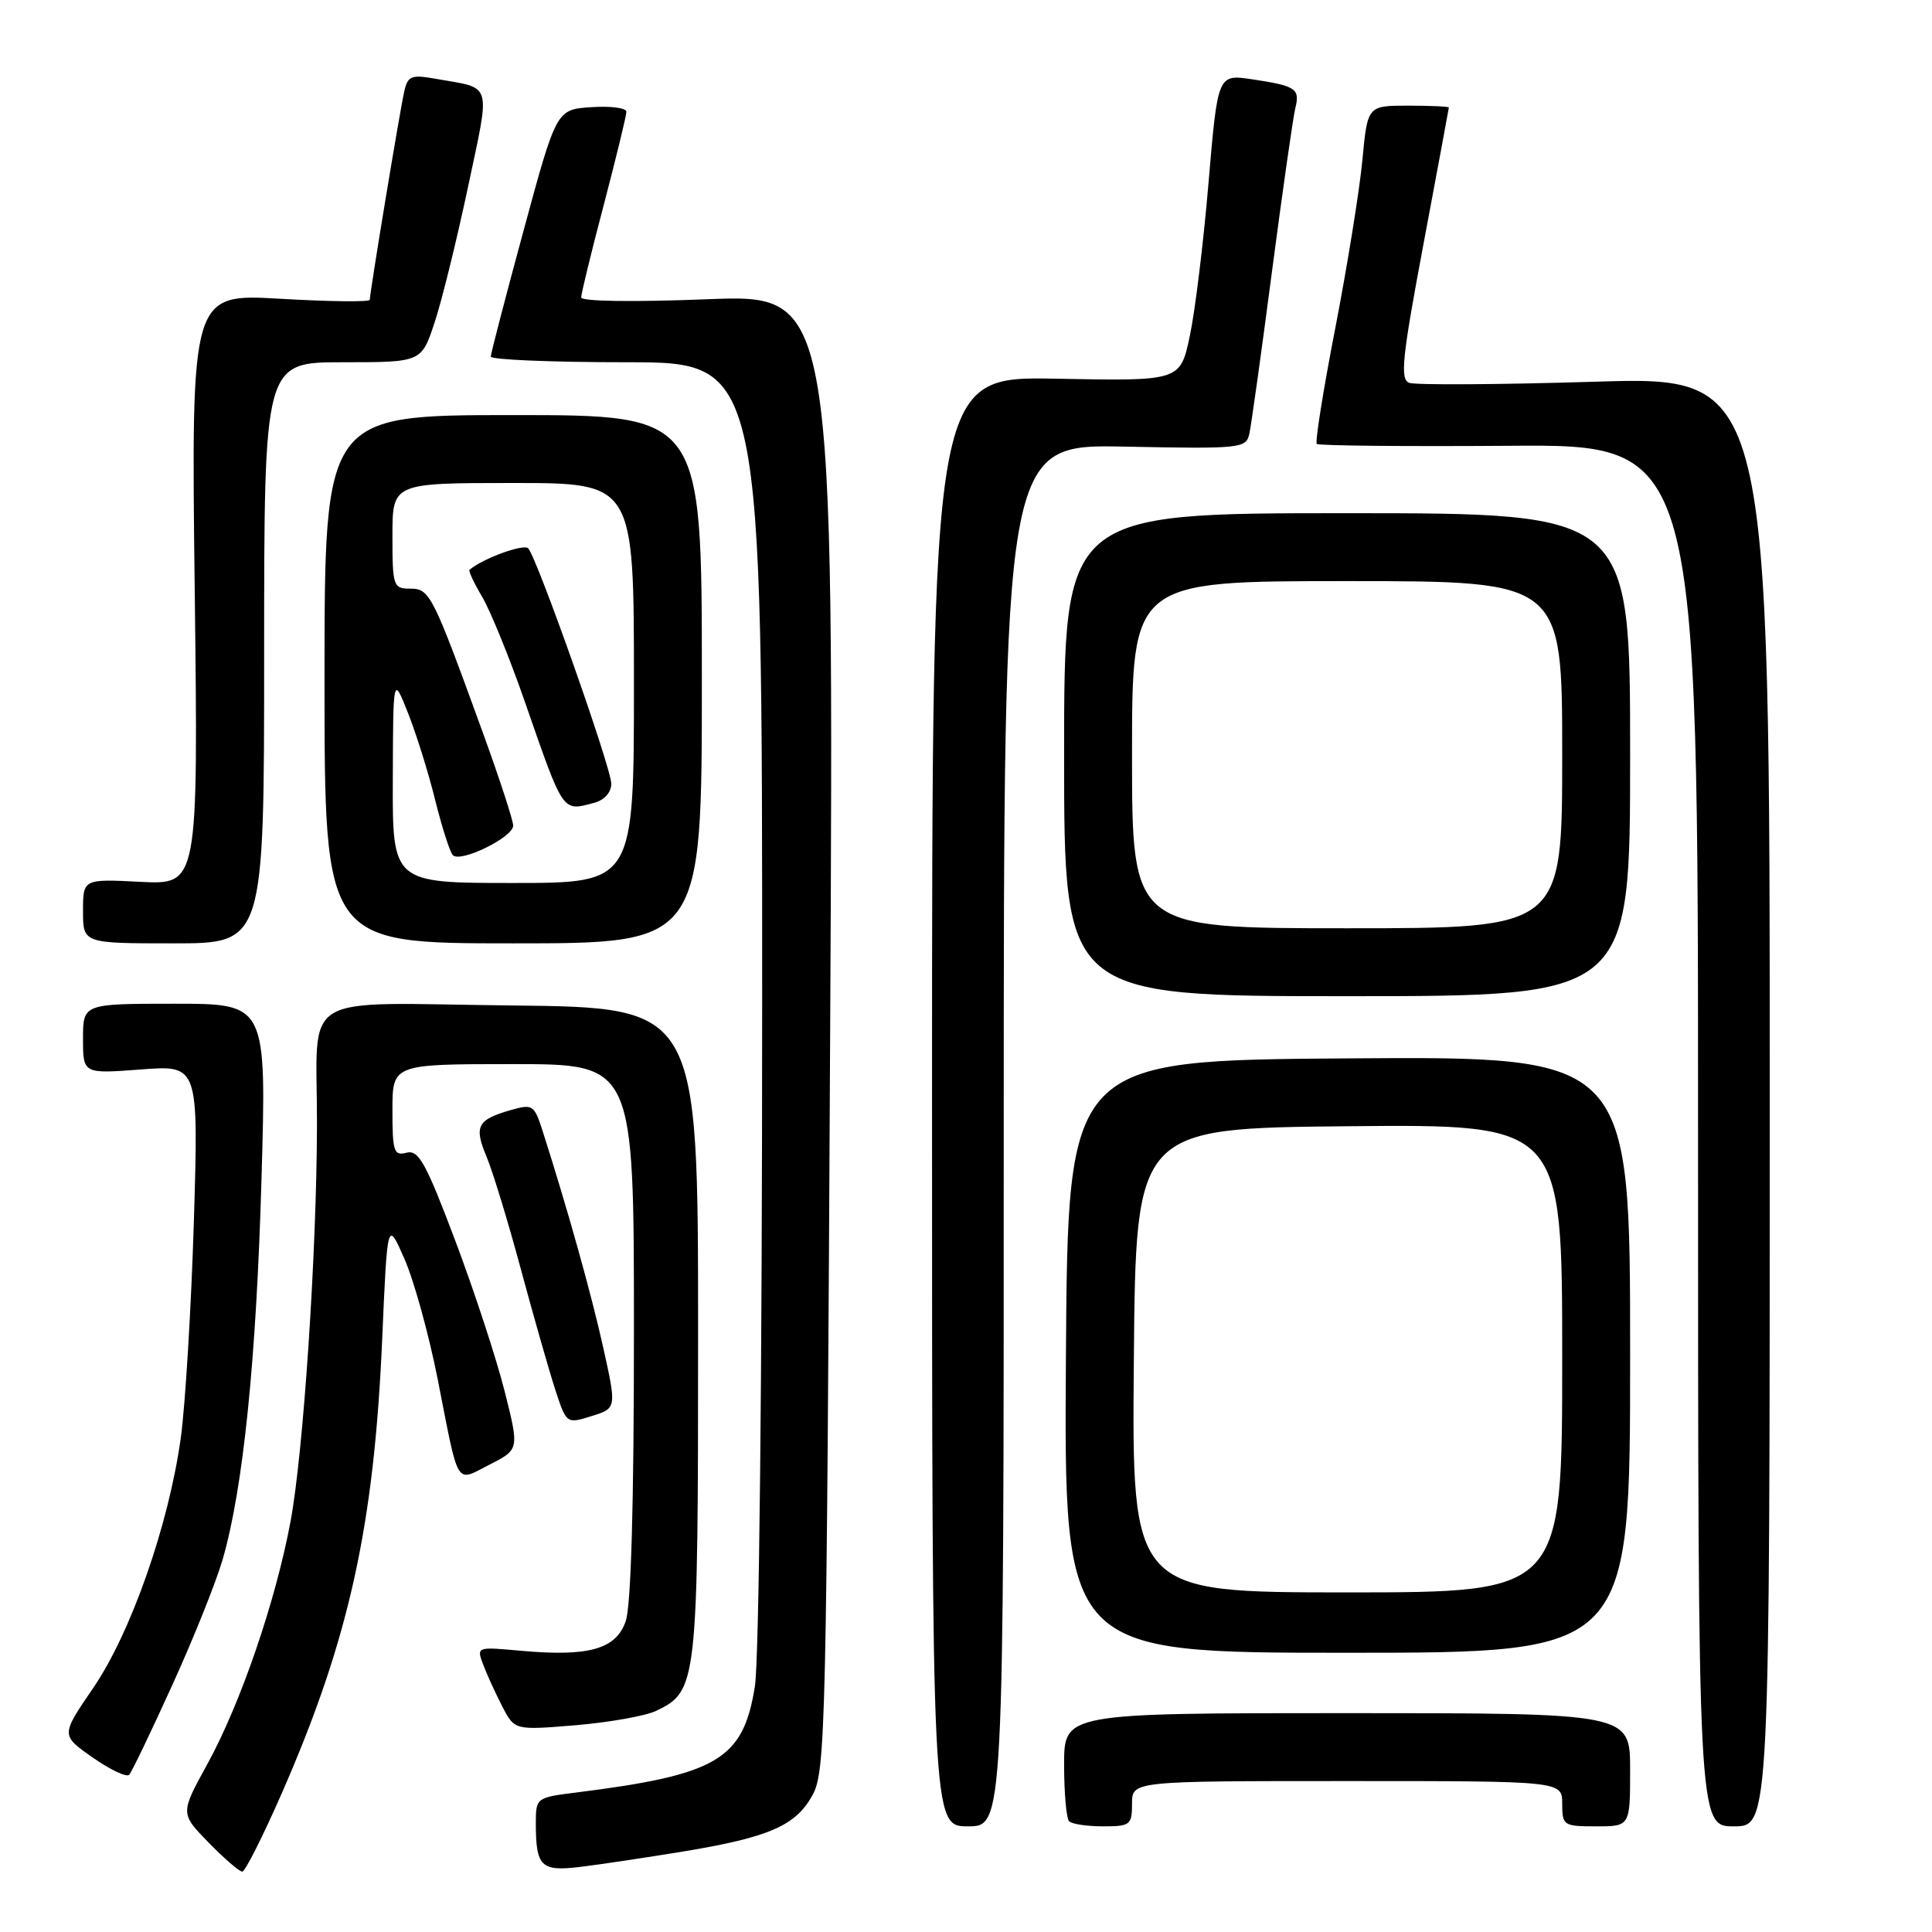 <?xml version="1.0" encoding="UTF-8" standalone="no"?>
<!DOCTYPE svg PUBLIC "-//W3C//DTD SVG 1.1//EN" "http://www.w3.org/Graphics/SVG/1.1/DTD/svg11.dtd" >
<svg xmlns="http://www.w3.org/2000/svg" xmlns:xlink="http://www.w3.org/1999/xlink" version="1.1" viewBox="0 0 256 256">
 <g >
 <path fill="currentColor"
d=" M 37.31 237.68 C 46.26 217.24 49.58 202.21 50.65 177.26 C 51.33 161.66 51.33 161.66 53.59 166.81 C 54.84 169.63 56.82 176.80 57.99 182.72 C 60.86 197.34 60.29 196.40 64.89 194.06 C 68.81 192.06 68.81 192.06 66.85 184.28 C 65.77 180.00 62.83 171.04 60.32 164.38 C 56.43 154.07 55.47 152.33 53.87 152.74 C 52.19 153.18 52.00 152.60 52.00 147.12 C 52.00 141.00 52.00 141.00 68.00 141.00 C 84.00 141.00 84.00 141.00 84.00 176.35 C 84.00 199.24 83.62 212.80 82.91 214.82 C 81.62 218.54 78.01 219.55 68.96 218.73 C 63.13 218.20 63.13 218.20 64.04 220.61 C 64.54 221.93 65.68 224.42 66.57 226.14 C 68.19 229.27 68.19 229.27 76.29 228.60 C 80.75 228.22 85.54 227.37 86.94 226.70 C 92.41 224.08 92.50 223.23 92.50 176.50 C 92.50 133.50 92.50 133.50 67.87 133.23 C 39.02 132.92 42.04 131.08 42.00 149.00 C 41.97 165.95 40.21 192.35 38.51 201.54 C 36.53 212.16 31.89 225.72 27.46 233.78 C 23.88 240.29 23.88 240.29 27.64 244.15 C 29.71 246.27 31.72 248.00 32.10 248.00 C 32.48 248.00 34.82 243.35 37.31 237.68 Z  M 90.43 245.35 C 101.95 243.45 105.45 241.92 107.68 237.83 C 109.39 234.69 109.53 228.78 110.00 136.75 C 110.50 39.00 110.50 39.00 93.75 39.65 C 83.92 40.04 77.00 39.94 77.01 39.41 C 77.01 38.91 78.36 33.38 80.01 27.12 C 81.65 20.85 83.00 15.32 83.00 14.81 C 83.00 14.30 80.91 14.03 78.37 14.20 C 73.73 14.50 73.73 14.50 69.39 30.50 C 67.00 39.30 65.04 46.84 65.03 47.25 C 65.01 47.66 73.10 48.00 83.00 48.00 C 101.00 48.00 101.00 48.00 100.99 132.75 C 100.99 182.47 100.59 219.98 100.02 223.50 C 98.46 233.17 95.07 235.17 76.25 237.53 C 71.10 238.17 71.00 238.25 71.00 241.51 C 71.00 247.34 71.65 248.00 76.84 247.38 C 79.41 247.07 85.52 246.15 90.43 245.35 Z  M 133.00 150.43 C 133.00 58.86 133.00 58.86 149.05 59.18 C 164.41 59.49 165.11 59.41 165.54 57.50 C 165.79 56.40 167.14 46.73 168.54 36.00 C 169.95 25.27 171.34 15.54 171.63 14.36 C 172.28 11.75 171.73 11.38 165.93 10.51 C 161.36 9.83 161.36 9.83 160.14 24.16 C 159.48 32.05 158.36 41.20 157.66 44.50 C 156.39 50.50 156.39 50.50 139.95 50.18 C 123.50 49.87 123.50 49.87 123.50 145.93 C 123.50 242.00 123.50 242.00 128.25 242.00 C 133.00 242.00 133.00 242.00 133.00 150.43 Z  M 150.00 239.00 C 150.00 236.00 150.00 236.00 178.50 236.00 C 207.00 236.00 207.00 236.00 207.00 239.00 C 207.00 241.89 207.17 242.00 211.50 242.00 C 216.00 242.00 216.00 242.00 216.00 234.50 C 216.00 227.00 216.00 227.00 178.50 227.00 C 141.00 227.00 141.00 227.00 141.00 233.83 C 141.00 237.59 141.30 240.97 141.67 241.33 C 142.03 241.70 144.06 242.00 146.17 242.00 C 149.76 242.00 150.00 241.81 150.00 239.00 Z  M 234.50 145.94 C 234.50 49.87 234.50 49.87 211.34 50.58 C 198.61 50.97 187.53 51.03 186.73 50.73 C 185.49 50.25 185.78 47.47 188.62 32.33 C 190.46 22.53 191.97 14.39 191.98 14.25 C 191.99 14.11 189.57 14.00 186.60 14.00 C 181.20 14.00 181.20 14.00 180.52 21.25 C 180.14 25.24 178.53 35.22 176.94 43.44 C 175.34 51.65 174.24 58.57 174.48 58.82 C 174.72 59.06 186.19 59.17 199.96 59.07 C 225.00 58.88 225.00 58.88 225.00 150.44 C 225.00 242.00 225.00 242.00 229.75 242.00 C 234.50 242.00 234.50 242.00 234.50 145.94 Z  M 22.82 223.30 C 25.63 217.14 28.62 209.66 29.49 206.68 C 32.22 197.28 33.96 180.27 34.65 156.25 C 35.32 133.00 35.32 133.00 23.16 133.00 C 11.00 133.00 11.00 133.00 11.00 137.64 C 11.00 142.29 11.00 142.29 18.66 141.71 C 26.31 141.13 26.31 141.13 25.69 161.82 C 25.34 173.19 24.56 186.10 23.96 190.50 C 22.36 202.06 17.35 216.36 12.33 223.70 C 8.06 229.93 8.06 229.93 12.28 232.88 C 14.60 234.50 16.78 235.53 17.12 235.17 C 17.46 234.80 20.02 229.46 22.82 223.30 Z  M 216.00 179.49 C 216.00 139.98 216.00 139.98 178.75 140.24 C 141.50 140.50 141.50 140.50 141.24 179.75 C 140.98 219.00 140.98 219.00 178.49 219.00 C 216.00 219.00 216.00 219.00 216.00 179.49 Z  M 79.93 178.55 C 78.33 171.36 75.23 160.28 71.90 149.86 C 70.79 146.40 70.58 146.26 67.68 147.09 C 63.24 148.36 62.78 149.24 64.47 153.26 C 65.30 155.25 67.35 161.97 69.02 168.19 C 70.70 174.41 72.74 181.57 73.56 184.09 C 75.06 188.68 75.06 188.68 78.39 187.64 C 81.71 186.60 81.71 186.60 79.93 178.55 Z  M 216.00 100.00 C 216.00 68.00 216.00 68.00 178.50 68.00 C 141.00 68.00 141.00 68.00 141.00 100.00 C 141.00 132.00 141.00 132.00 178.50 132.00 C 216.00 132.00 216.00 132.00 216.00 100.00 Z  M 35.00 86.50 C 35.00 48.00 35.00 48.00 45.42 48.00 C 55.84 48.00 55.84 48.00 57.57 42.78 C 58.53 39.91 60.52 31.82 62.01 24.80 C 65.00 10.64 65.34 11.79 57.79 10.45 C 54.47 9.86 54.03 10.04 53.56 12.15 C 52.98 14.68 49.00 38.79 49.00 39.72 C 49.00 40.03 43.68 39.97 37.17 39.59 C 25.33 38.90 25.33 38.90 25.80 78.07 C 26.27 117.23 26.27 117.23 18.64 116.85 C 11.00 116.46 11.00 116.46 11.00 120.73 C 11.00 125.00 11.00 125.00 23.00 125.00 C 35.00 125.00 35.00 125.00 35.00 86.50 Z  M 93.00 90.00 C 93.00 55.00 93.00 55.00 68.00 55.00 C 43.00 55.00 43.00 55.00 43.00 90.00 C 43.00 125.00 43.00 125.00 68.00 125.00 C 93.00 125.00 93.00 125.00 93.00 90.00 Z  M 150.24 180.25 C 150.50 149.50 150.50 149.50 178.75 149.23 C 207.00 148.97 207.00 148.97 207.00 179.98 C 207.00 211.00 207.00 211.00 178.49 211.00 C 149.97 211.00 149.97 211.00 150.24 180.25 Z  M 150.00 100.00 C 150.00 77.00 150.00 77.00 178.50 77.00 C 207.00 77.00 207.00 77.00 207.00 100.00 C 207.00 123.00 207.00 123.00 178.50 123.00 C 150.00 123.00 150.00 123.00 150.00 100.00 Z  M 52.05 103.25 C 52.09 89.50 52.09 89.50 54.07 94.50 C 55.16 97.25 56.78 102.42 57.66 106.00 C 58.55 109.58 59.60 112.86 59.99 113.30 C 60.96 114.39 68.00 110.95 68.00 109.40 C 68.00 108.72 66.23 103.29 64.07 97.33 C 57.30 78.68 56.96 78.00 54.35 78.00 C 52.11 78.00 52.00 77.68 52.00 71.00 C 52.00 64.00 52.00 64.00 68.00 64.00 C 84.00 64.00 84.00 64.00 84.00 90.50 C 84.00 117.00 84.00 117.00 68.00 117.00 C 52.00 117.00 52.00 117.00 52.05 103.25 Z  M 78.75 106.37 C 80.09 106.01 81.00 104.99 81.00 103.85 C 81.00 101.75 71.20 74.01 69.99 72.66 C 69.40 72.02 63.98 74.00 62.21 75.50 C 62.05 75.64 62.81 77.27 63.91 79.12 C 65.00 80.98 67.54 87.22 69.55 93.00 C 74.73 107.90 74.47 107.52 78.75 106.37 Z "/>
</g>
</svg>